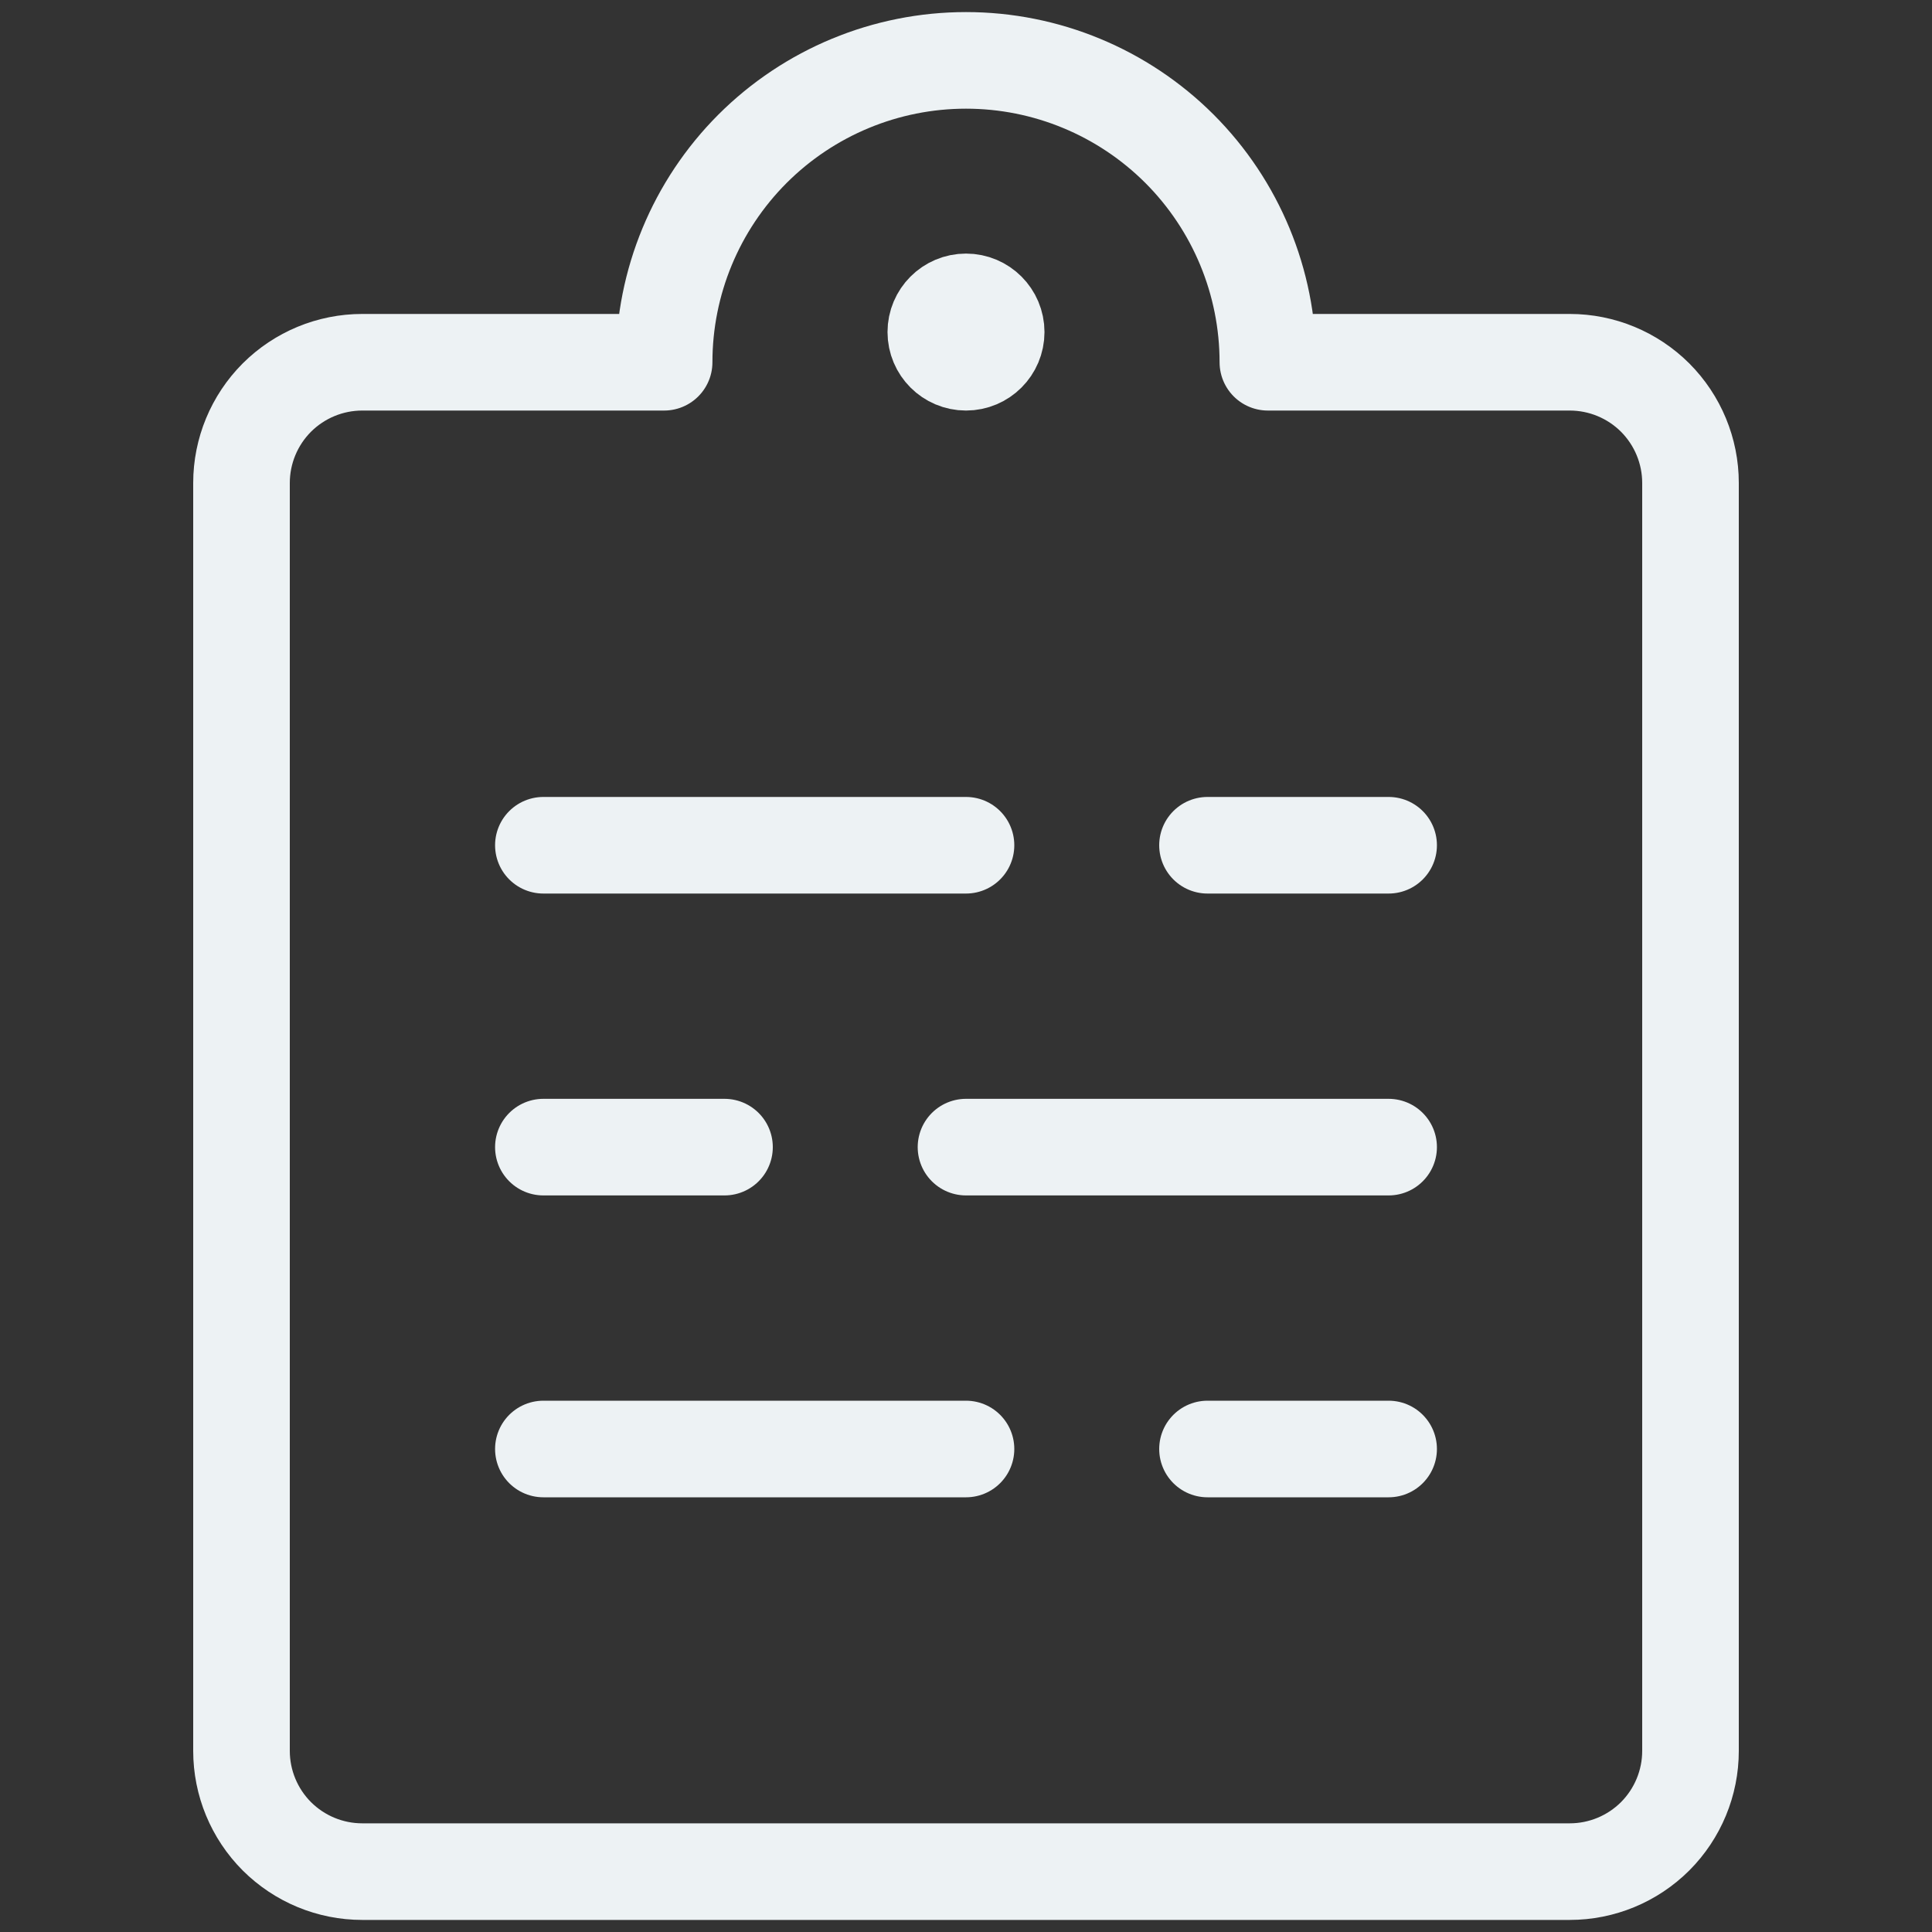 <svg width="24" height="24" viewBox="0 0 24 24" fill="none" xmlns="http://www.w3.org/2000/svg">
<rect x="0" y="0" width="24" height="24" fill="#333333" stroke="none"/>
<path d="M15.75 4.5H19.5C19.898 4.5 20.279 4.658 20.561 4.939C20.842 5.221 21 5.602 21 6V21.75C21 22.148 20.842 22.529 20.561 22.811C20.279 23.092 19.898 23.25 19.5 23.25H4.5C4.102 23.25 3.721 23.092 3.439 22.811C3.158 22.529 3 22.148 3 21.75V6C3 5.602 3.158 5.221 3.439 4.939C3.721 4.658 4.102 4.5 4.5 4.5H8.25C8.25 3.505 8.645 2.552 9.348 1.848C10.052 1.145 11.005 0.75 12 0.75C12.995 0.75 13.948 1.145 14.652 1.848C15.355 2.552 15.75 3.505 15.75 4.5Z" stroke="#EDF2F4" stroke-width="1.2" stroke-linecap="round" stroke-linejoin="round"/>
<path d="M12 4.5C11.793 4.5 11.625 4.332 11.625 4.125C11.625 3.918 11.793 3.75 12 3.75" stroke="#EDF2F4" stroke-width="1.2"/>
<path d="M12 4.5C12.207 4.5 12.375 4.332 12.375 4.125C12.375 3.918 12.207 3.75 12 3.75" stroke="#EDF2F4" stroke-width="1.2"/>
<path d="M6.75 10.5H12" stroke="#EDF2F4" stroke-width="1.2" stroke-linecap="round" stroke-linejoin="round"/>
<path d="M15 10.5H17.25" stroke="#EDF2F4" stroke-width="1.2" stroke-linecap="round" stroke-linejoin="round"/>
<path d="M17.25 14.25H12" stroke="#EDF2F4" stroke-width="1.2" stroke-linecap="round" stroke-linejoin="round"/>
<path d="M9 14.25H6.75" stroke="#EDF2F4" stroke-width="1.2" stroke-linecap="round" stroke-linejoin="round"/>
<path d="M6.75 18H12" stroke="#EDF2F4" stroke-width="1.2" stroke-linecap="round" stroke-linejoin="round"/>
<path d="M15 18H17.25" stroke="#EDF2F4" stroke-width="1.2" stroke-linecap="round" stroke-linejoin="round"/>
</svg>
